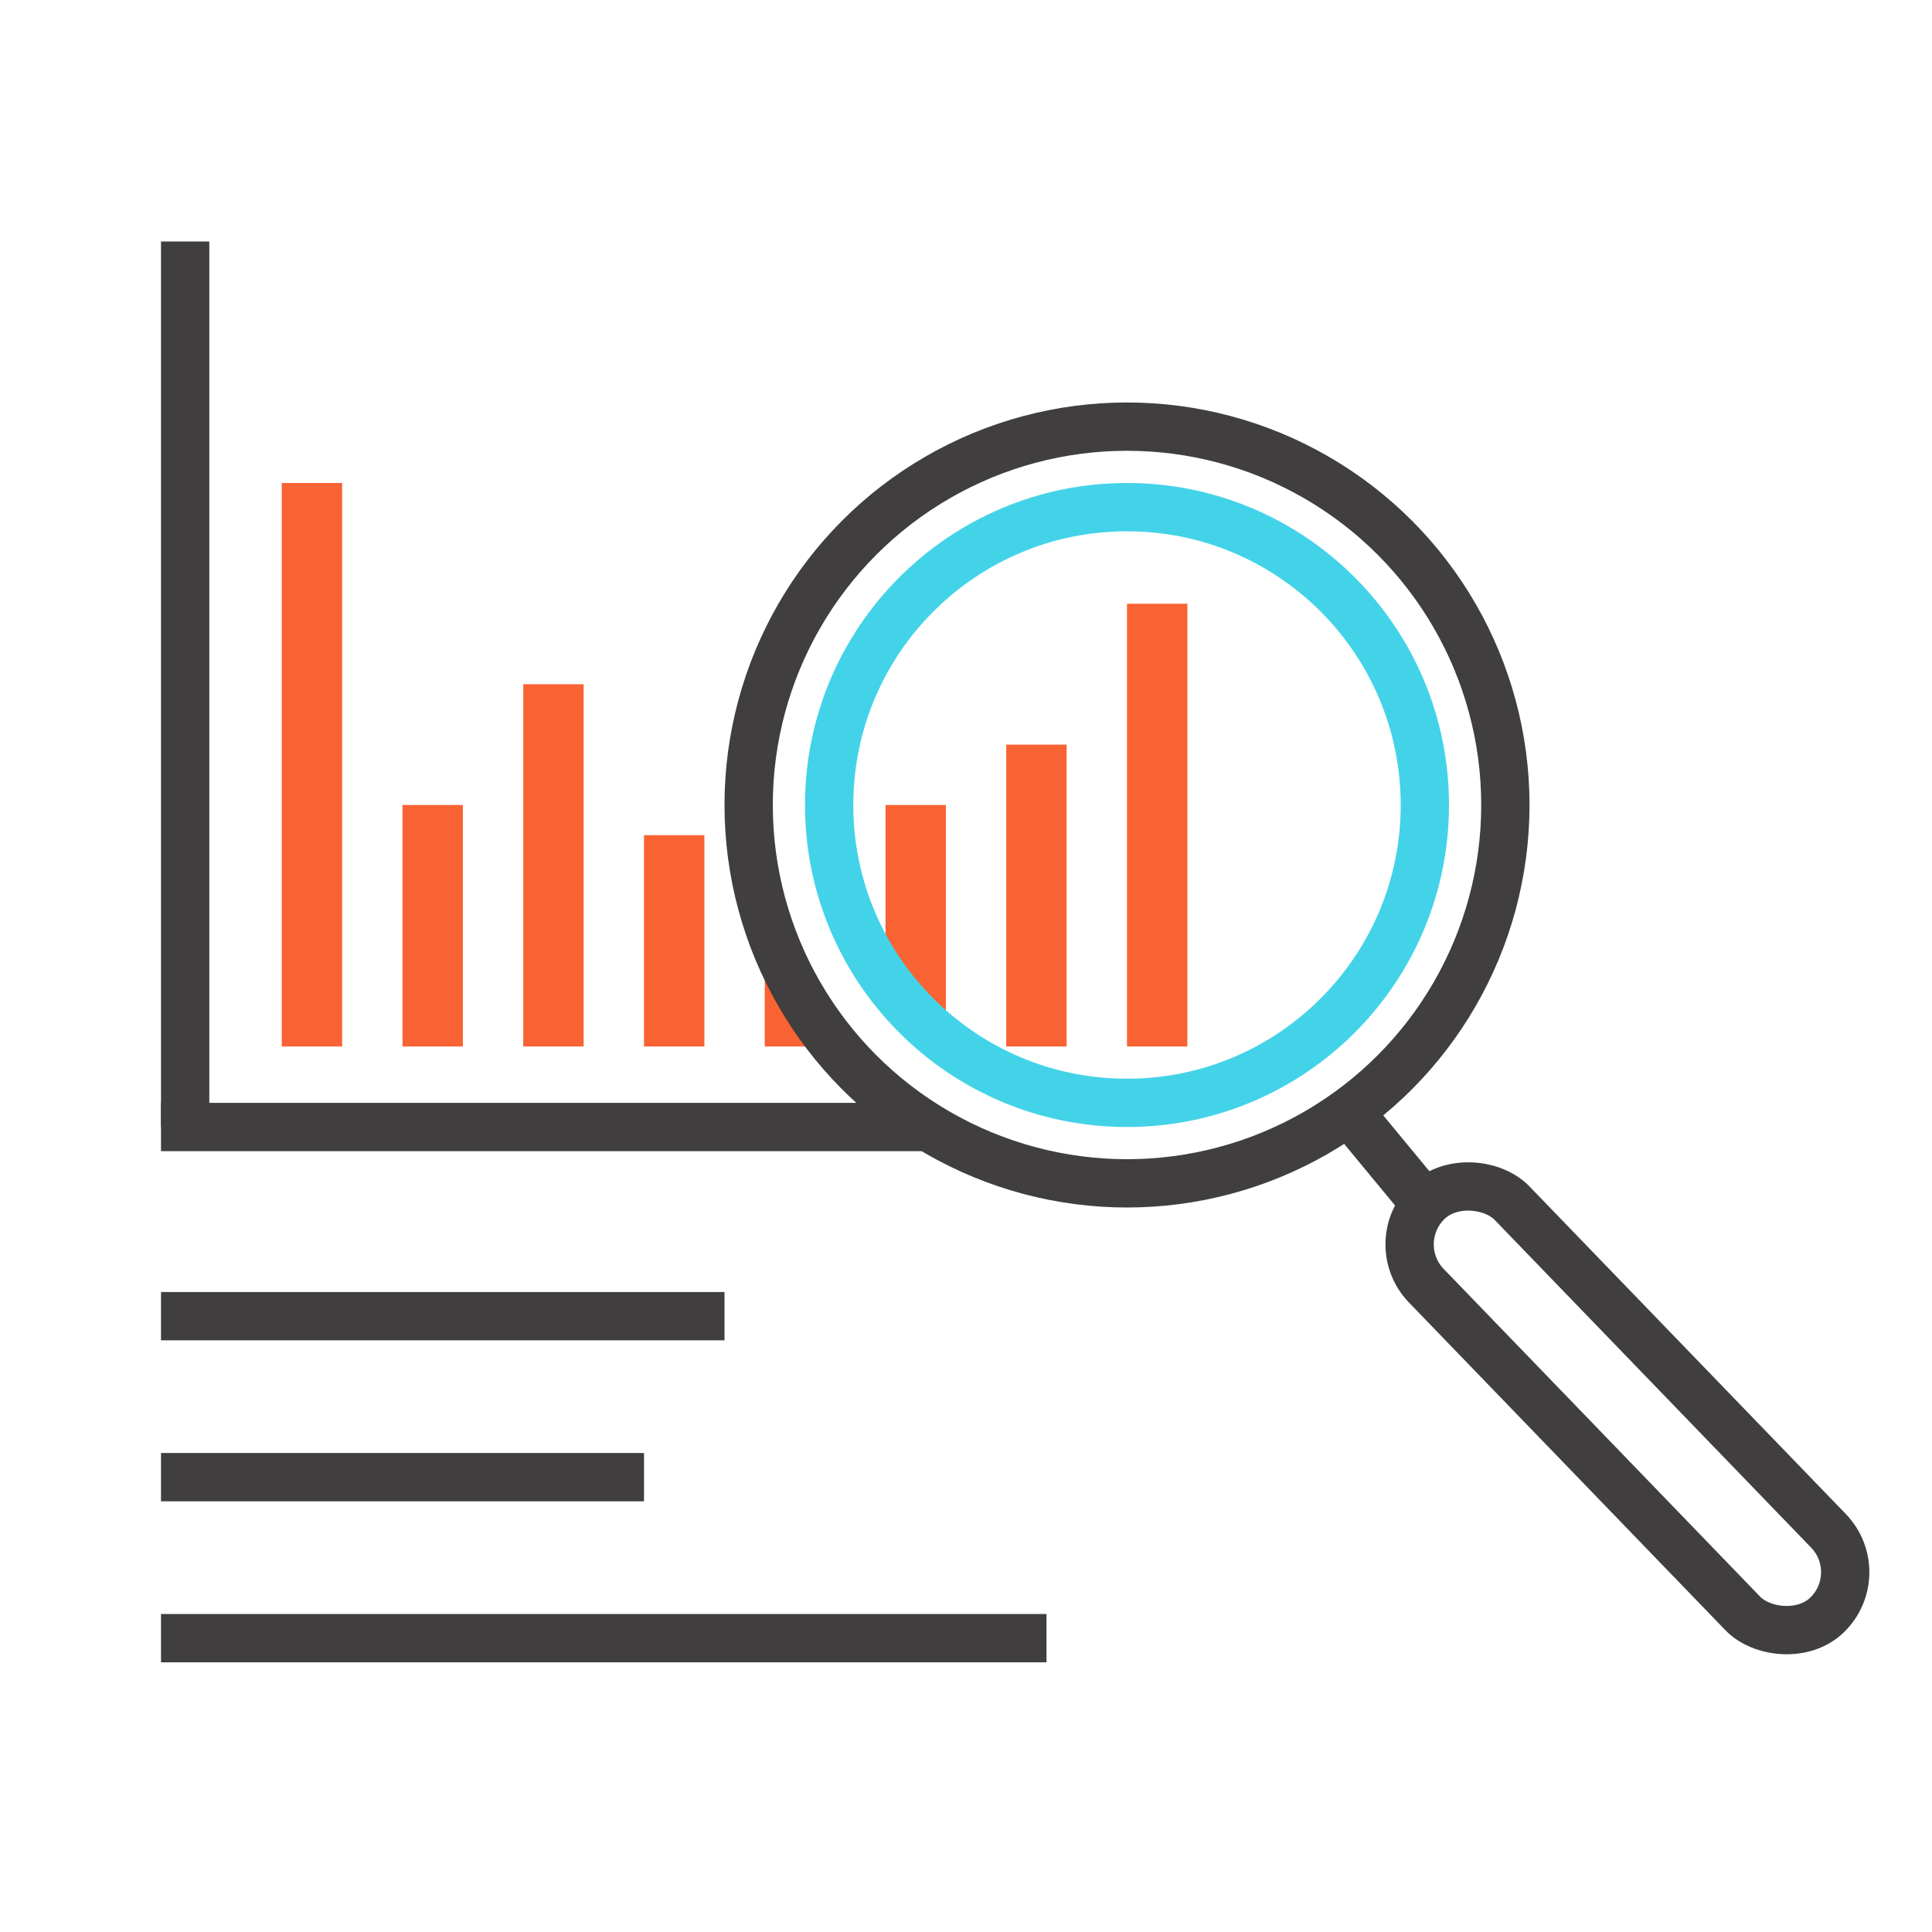 <svg width="80" height="80" viewBox="0 0 80 80" fill="none" xmlns="http://www.w3.org/2000/svg">
<path d="M19.167 33.333H16.667V43.333H19.167V33.333Z" fill="#F96232"/>
<path d="M14.167 20H11.667V43.333H14.167V20Z" fill="#F96232"/>
<path d="M24.167 28.333H21.667V43.333H24.167V28.333Z" fill="#F96232"/>
<path d="M29.167 34.583H26.667V43.333H29.167V34.583Z" fill="#F96232"/>
<path d="M34.167 41.667L31.667 36.667V43.333H34.167V41.667Z" fill="#F96232"/>
<path d="M39.167 33.333H36.667V41.667L39.167 42.917V33.333Z" fill="#F96232"/>
<path d="M44.167 30.833H41.667V43.333H44.167V30.833Z" fill="#F96232"/>
<path d="M49.167 25H46.667V43.333H49.167V25Z" fill="#F96232"/>
<circle cx="46.667" cy="33.333" r="15.667" stroke="#403E3E" stroke-width="2"/>
<path d="M59 33.333C59 40.145 53.478 45.667 46.667 45.667C39.855 45.667 34.333 40.145 34.333 33.333C34.333 26.522 39.855 21 46.667 21C53.478 21 59 26.522 59 33.333Z" stroke="#43D3E8" stroke-width="2"/>
<rect x="57.349" y="51.467" width="4.929" height="23.798" rx="2.465" transform="rotate(-44 57.349 51.467)" stroke="#403E3E" stroke-width="2"/>
<path d="M58.564 49.312L55.949 46.148" stroke="#403E3E" stroke-width="2"/>
<line x1="7.667" y1="10" x2="7.667" y2="46.667" stroke="#403E3E" stroke-width="2"/>
<path d="M38.333 46.667H6.667" stroke="#403E3E" stroke-width="2"/>
<path d="M30 54.5L6.667 54.5" stroke="#403E3E" stroke-width="2"/>
<path d="M26.667 61.166L6.667 61.166" stroke="#403E3E" stroke-width="2"/>
<path d="M43.333 67.833L6.667 67.833" stroke="#403E3E" stroke-width="2"/>
</svg>
